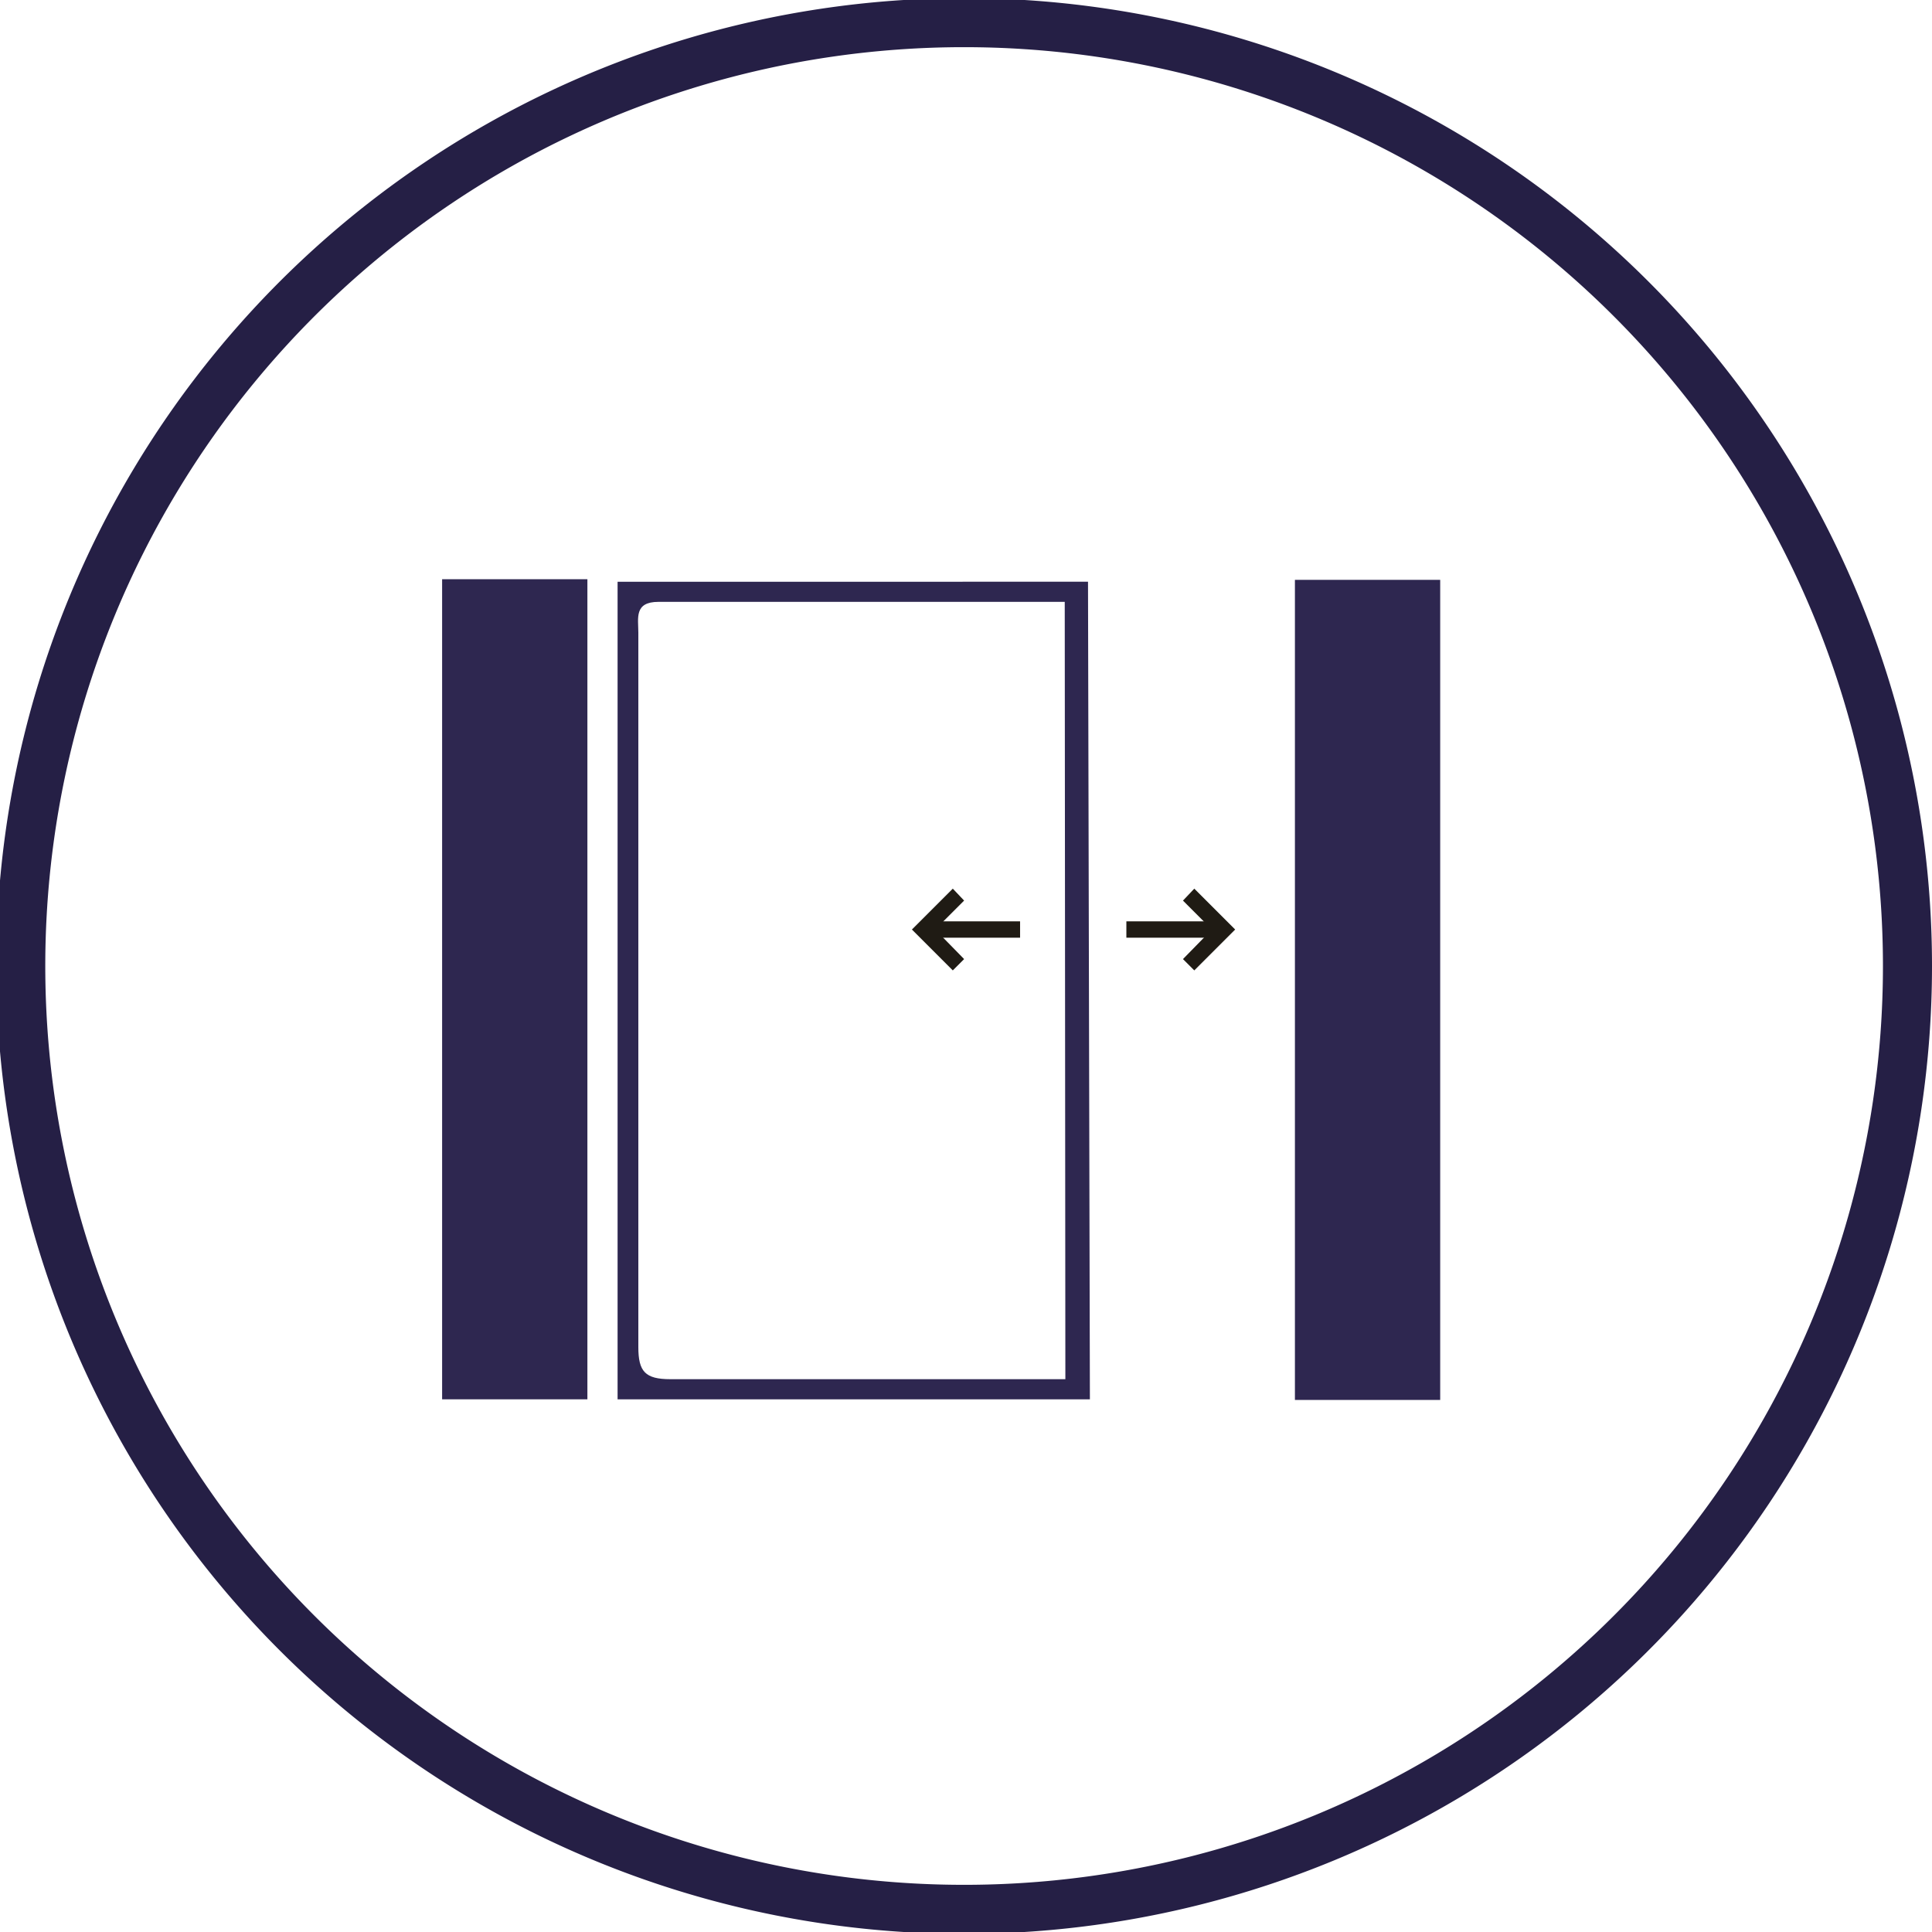 <svg xmlns="http://www.w3.org/2000/svg" viewBox="0 0 30.72 30.72">
  <defs>
    <style>
      .cls-1 {
        fill: none;
        stroke: #251f45;
        stroke-miterlimit: 10;
        stroke-width: 0.78px;
      }

      .cls-2 {
        fill: #2e2750;
      }

      .cls-3 {
        fill: #1f1b14;
      }
    </style>
  </defs>
  <g id="Capa_2" data-name="Capa 2">
    <g id="Page_1" data-name="Page 1">
      <path class="cls-1" d="M30.33,15.36a15,15,0,1,1-15-15A15,15,0,0,1,30.33,15.36Z"/>
      <rect class="cls-2" x="7.03" y="9.21" width="2.31" height="13.04"/>
      <rect class="cls-2" x="20.59" y="9.22" width="2.31" height="13.04"/>
      <path class="cls-2" d="M17.33,22.25H9.82v-13H17.3m-.37.32H10.47c-.39,0-.32.26-.32.49,0,3.79,0,7.57,0,11.36,0,.39.11.51.51.51,1.94,0,3.88,0,5.83,0l.45,0Z"/>
      <rect class="cls-3" x="17.91" y="14.65" width="1.54" height="0.26"/>
      <polygon class="cls-3" points="18.99 15.43 18.81 15.25 19.27 14.78 18.81 14.32 18.99 14.13 19.64 14.78 18.99 15.43"/>
      <rect class="cls-3" x="14.68" y="14.65" width="1.54" height="0.26"/>
      <polygon class="cls-3" points="15.15 15.43 14.5 14.78 15.15 14.13 15.33 14.32 14.87 14.78 15.33 15.25 15.15 15.43"/>
    </g>
  </g>
</svg>
